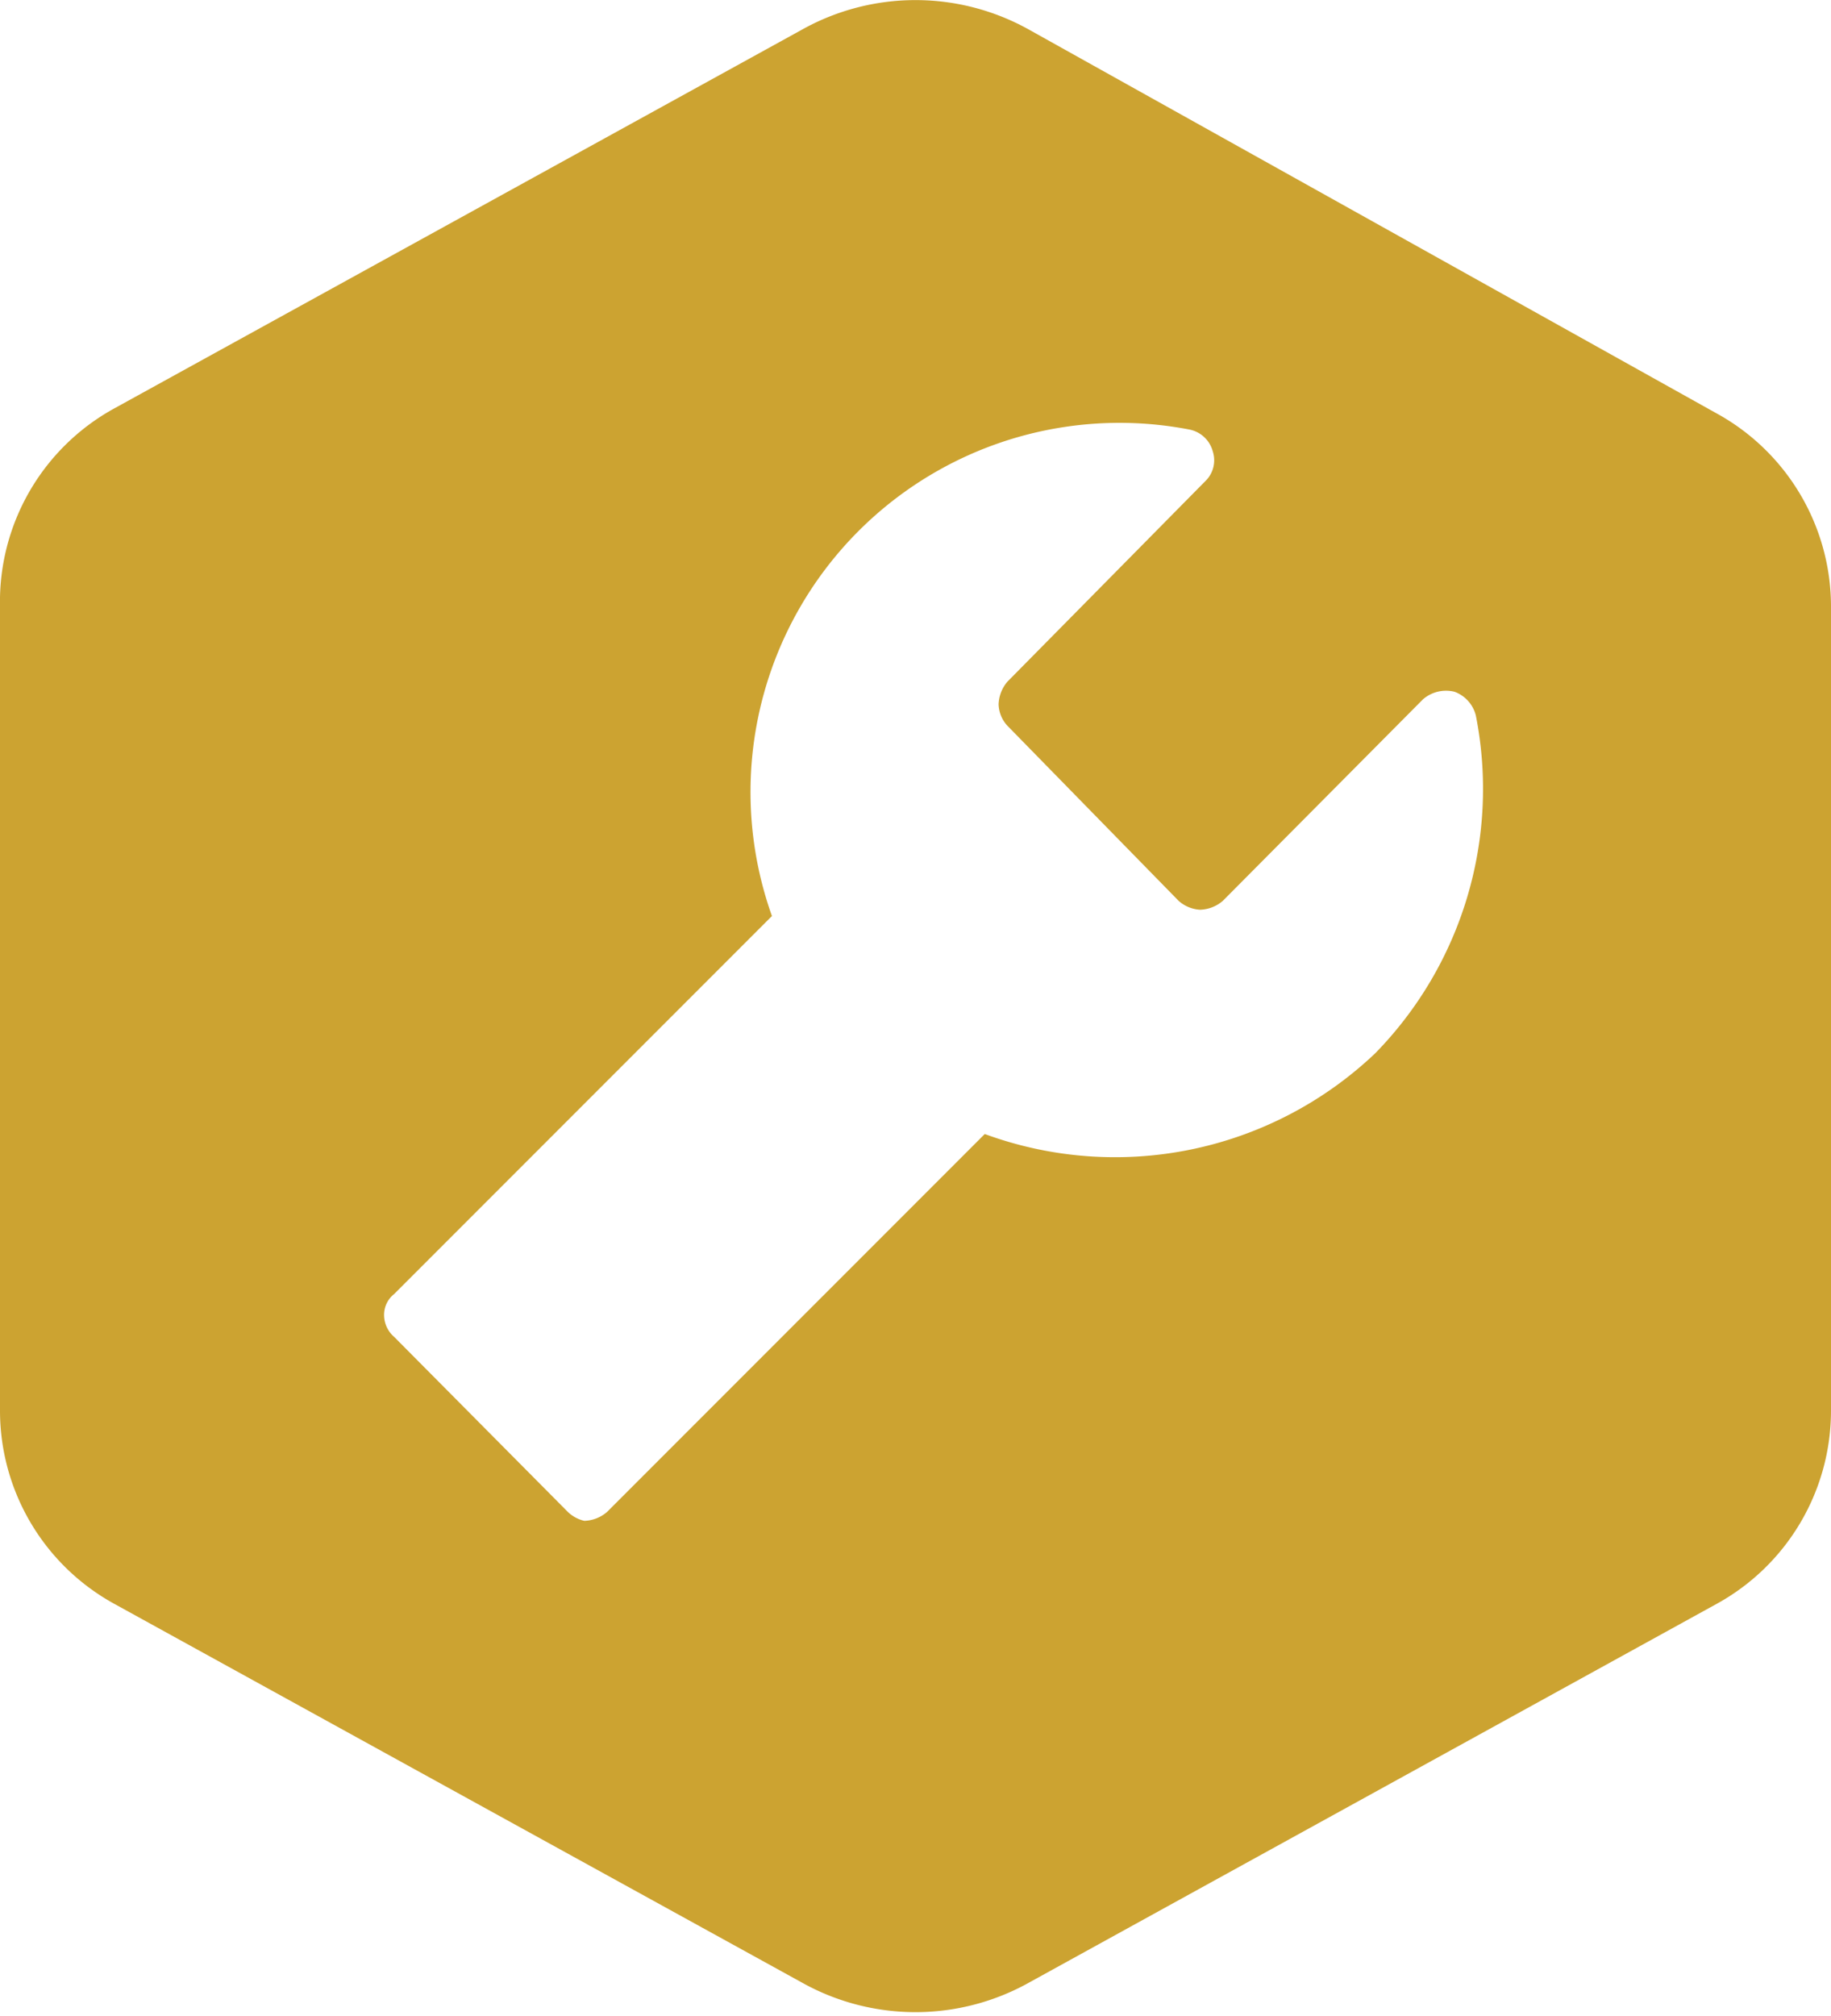 <svg xmlns="http://www.w3.org/2000/svg" viewBox="0 0 14.54 16"><defs><style>.cls-1{fill:#cca331;}</style></defs><title>安装mdpi</title><g id="图层_2" data-name="图层 2"><g id="图层_1-2" data-name="图层 1"><path class="cls-1" d="M13.63,3.28,8.18.24a1.85,1.85,0,0,0-1.82,0l-5.45,3A1.75,1.75,0,0,0,0,4.81V11.2a1.75,1.75,0,0,0,.91,1.53l5.45,3a1.85,1.85,0,0,0,1.82,0l5.45-3a1.75,1.75,0,0,0,.91-1.53V4.8a1.75,1.75,0,0,0-.91-1.52ZM10.92,8.36A3,3,0,0,1,7.82,9l-3,3a.29.29,0,0,1-.18.07A.28.28,0,0,1,4.51,12L3.13,10.61a.23.23,0,0,1-.08-.17.21.21,0,0,1,.08-.17l3-3A2.93,2.93,0,0,1,9.45,3.41a.24.24,0,0,1,.18.17.23.23,0,0,1-.06.24L8,5.41a.29.29,0,0,0-.07.18A.26.26,0,0,0,8,5.76L9.36,7.15a.28.28,0,0,0,.17.07.29.29,0,0,0,.18-.07l1.59-1.6a.28.28,0,0,1,.25-.06.27.27,0,0,1,.17.19,3,3,0,0,1-.8,2.68Z"/></g></g></svg>